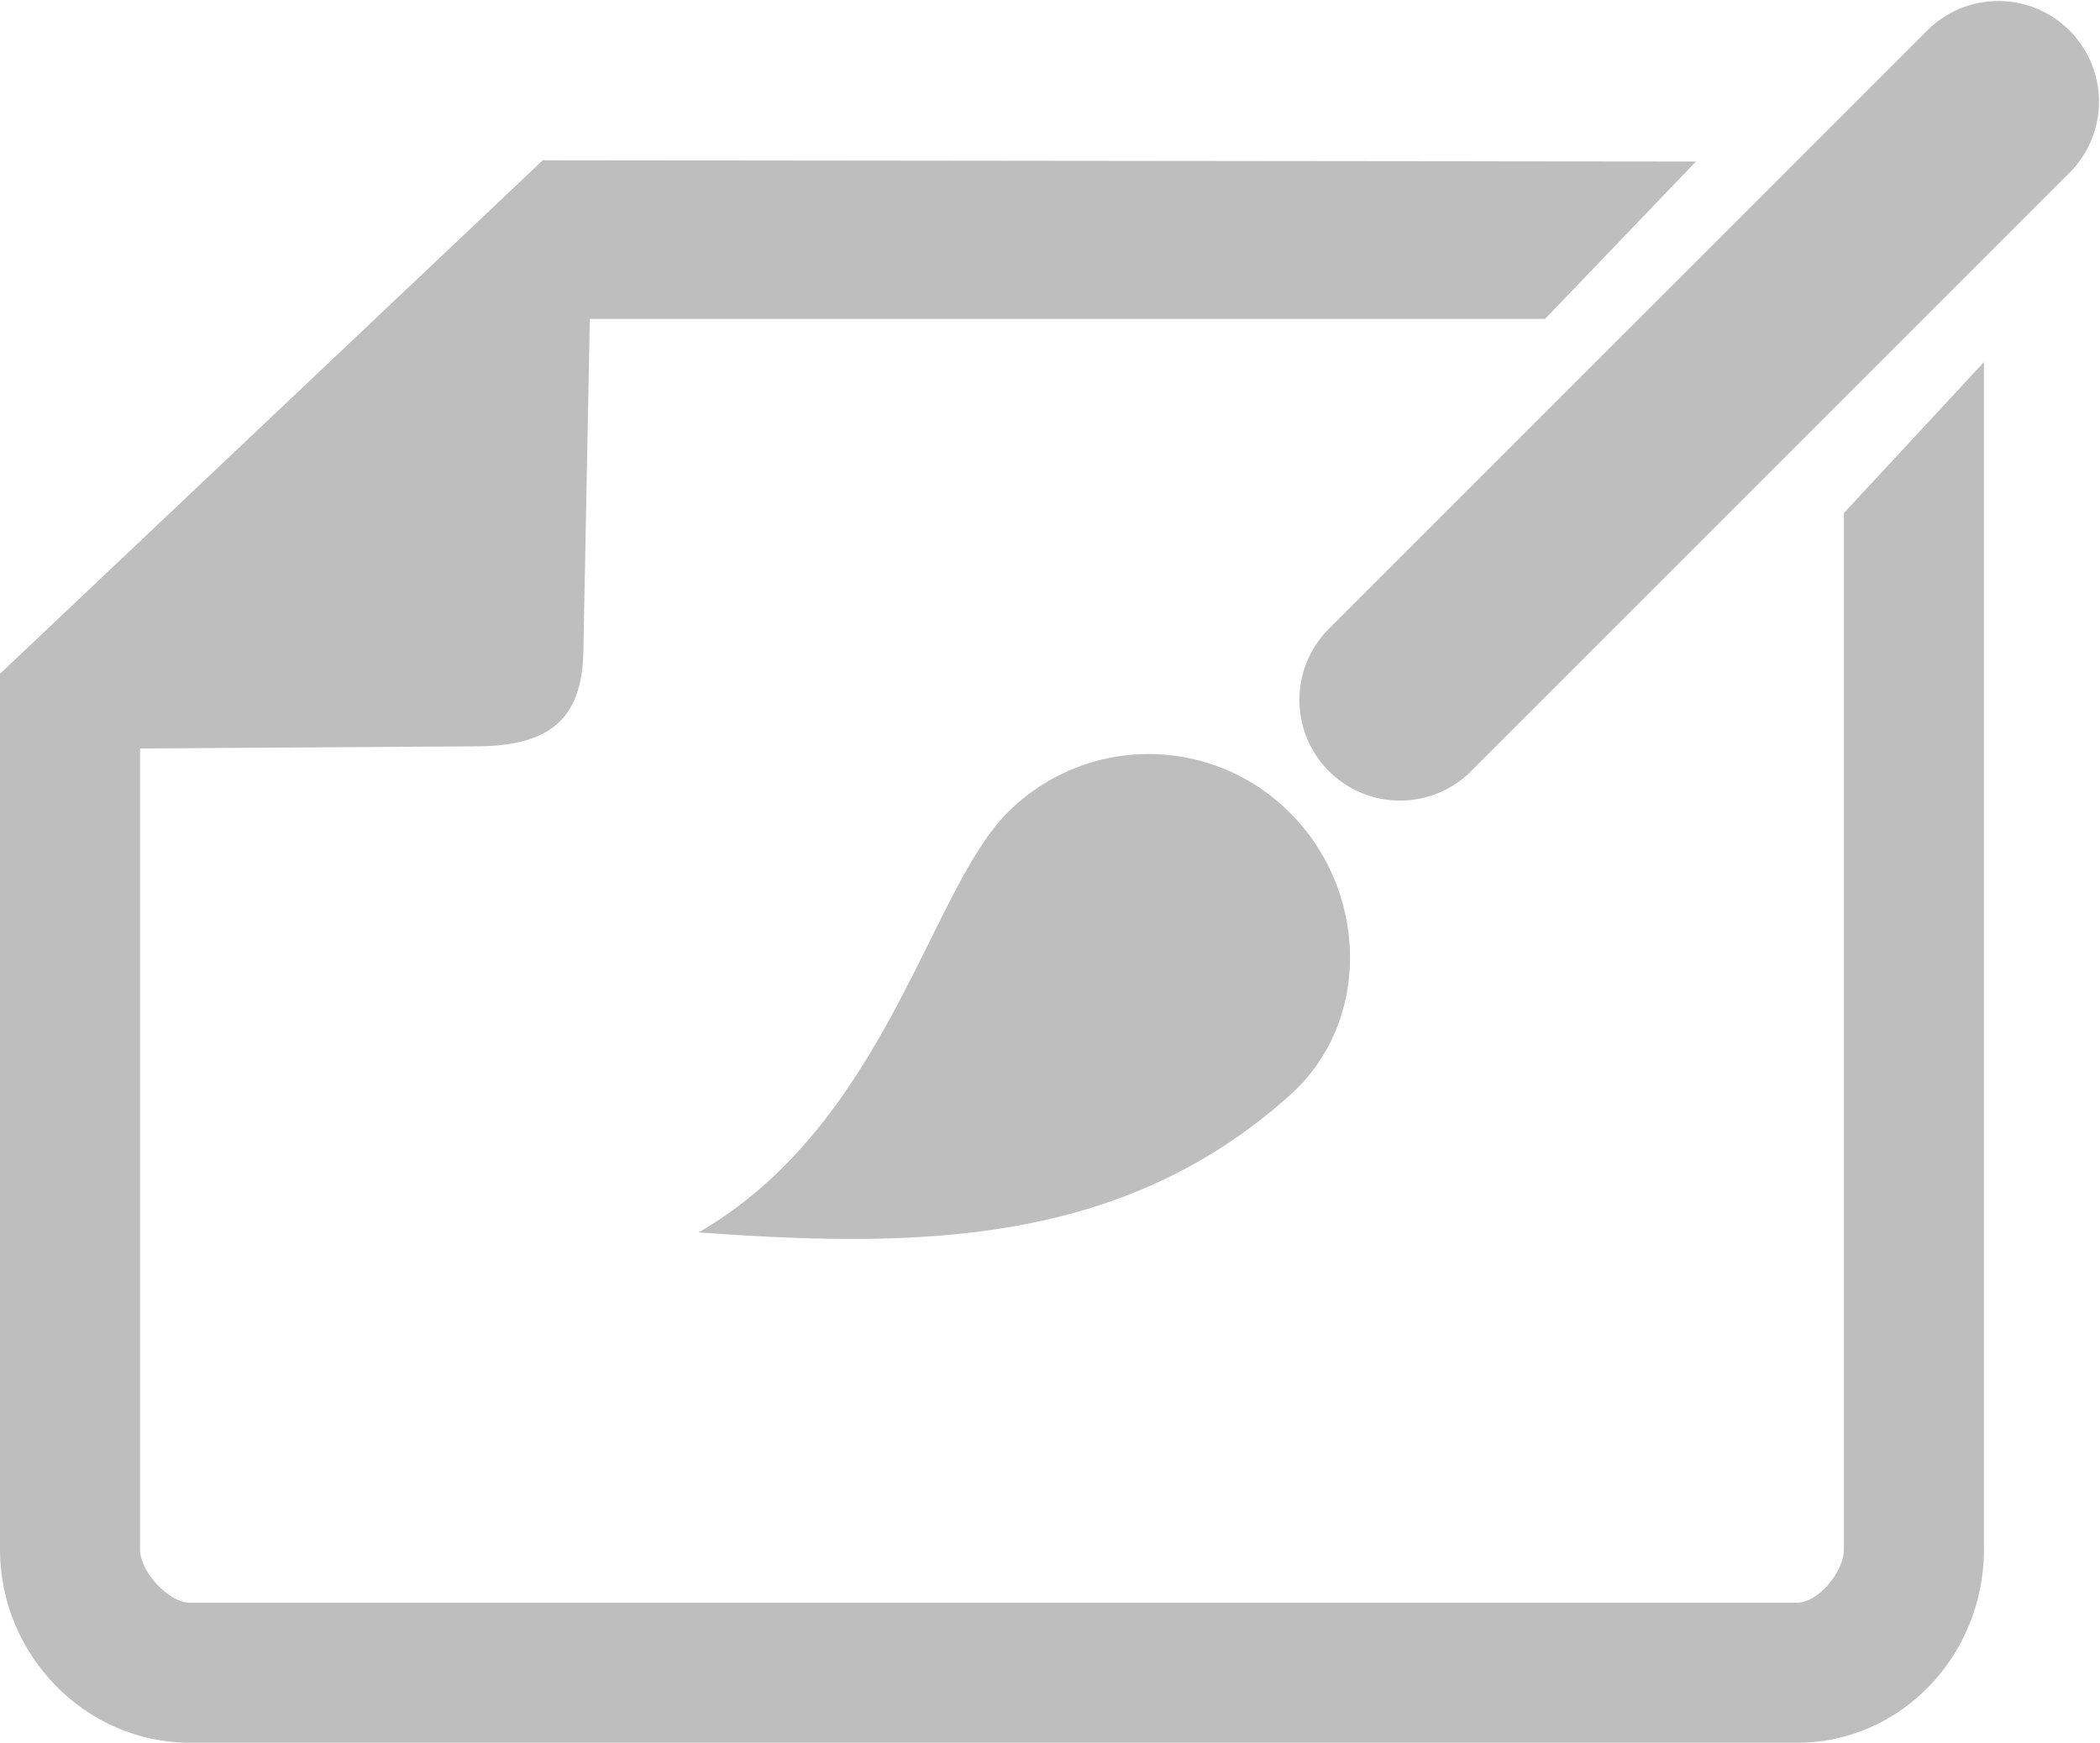 <svg xmlns="http://www.w3.org/2000/svg" width="89.972" height="74.665"><g fill="#bebebe"><path fill-rule="evenodd" clip-rule="evenodd" d="M49.21 32.306a8.528 8.528 0 00-6.05 2.516C39.816 38.165 37.946 48.17 29.933 52.8c9.567.7 18.173.536 25.332-5.877 3.52-3.156 3.345-8.758 0-12.102a8.533 8.533 0 00-6.05-2.515z"/><path d="M79 21.98v44.416c0 .92-1.088 2.27-2.008 2.27H8.131c-.92 0-2.131-1.35-2.131-2.27V32.067l14.454-.092c3.021-.02 4.508-1.1 4.541-4.122l.275-14.189h40.926l6.465-6.744-49.408-.053L0 28.868v37.528c0 4.49 3.641 8.27 8.131 8.27h68.861c4.491 0 8.008-3.78 8.008-8.272v-50.88z"/><path d="M85.662 4.309l-25.68 25.68m-.001 4.311a4.311 4.311 0 01-3.048-7.358l25.681-25.68a4.311 4.311 0 016.096 6.096l-25.681 25.68a4.3 4.3 0 01-3.048 1.262z" fill-rule="evenodd" clip-rule="evenodd"/></g></svg>